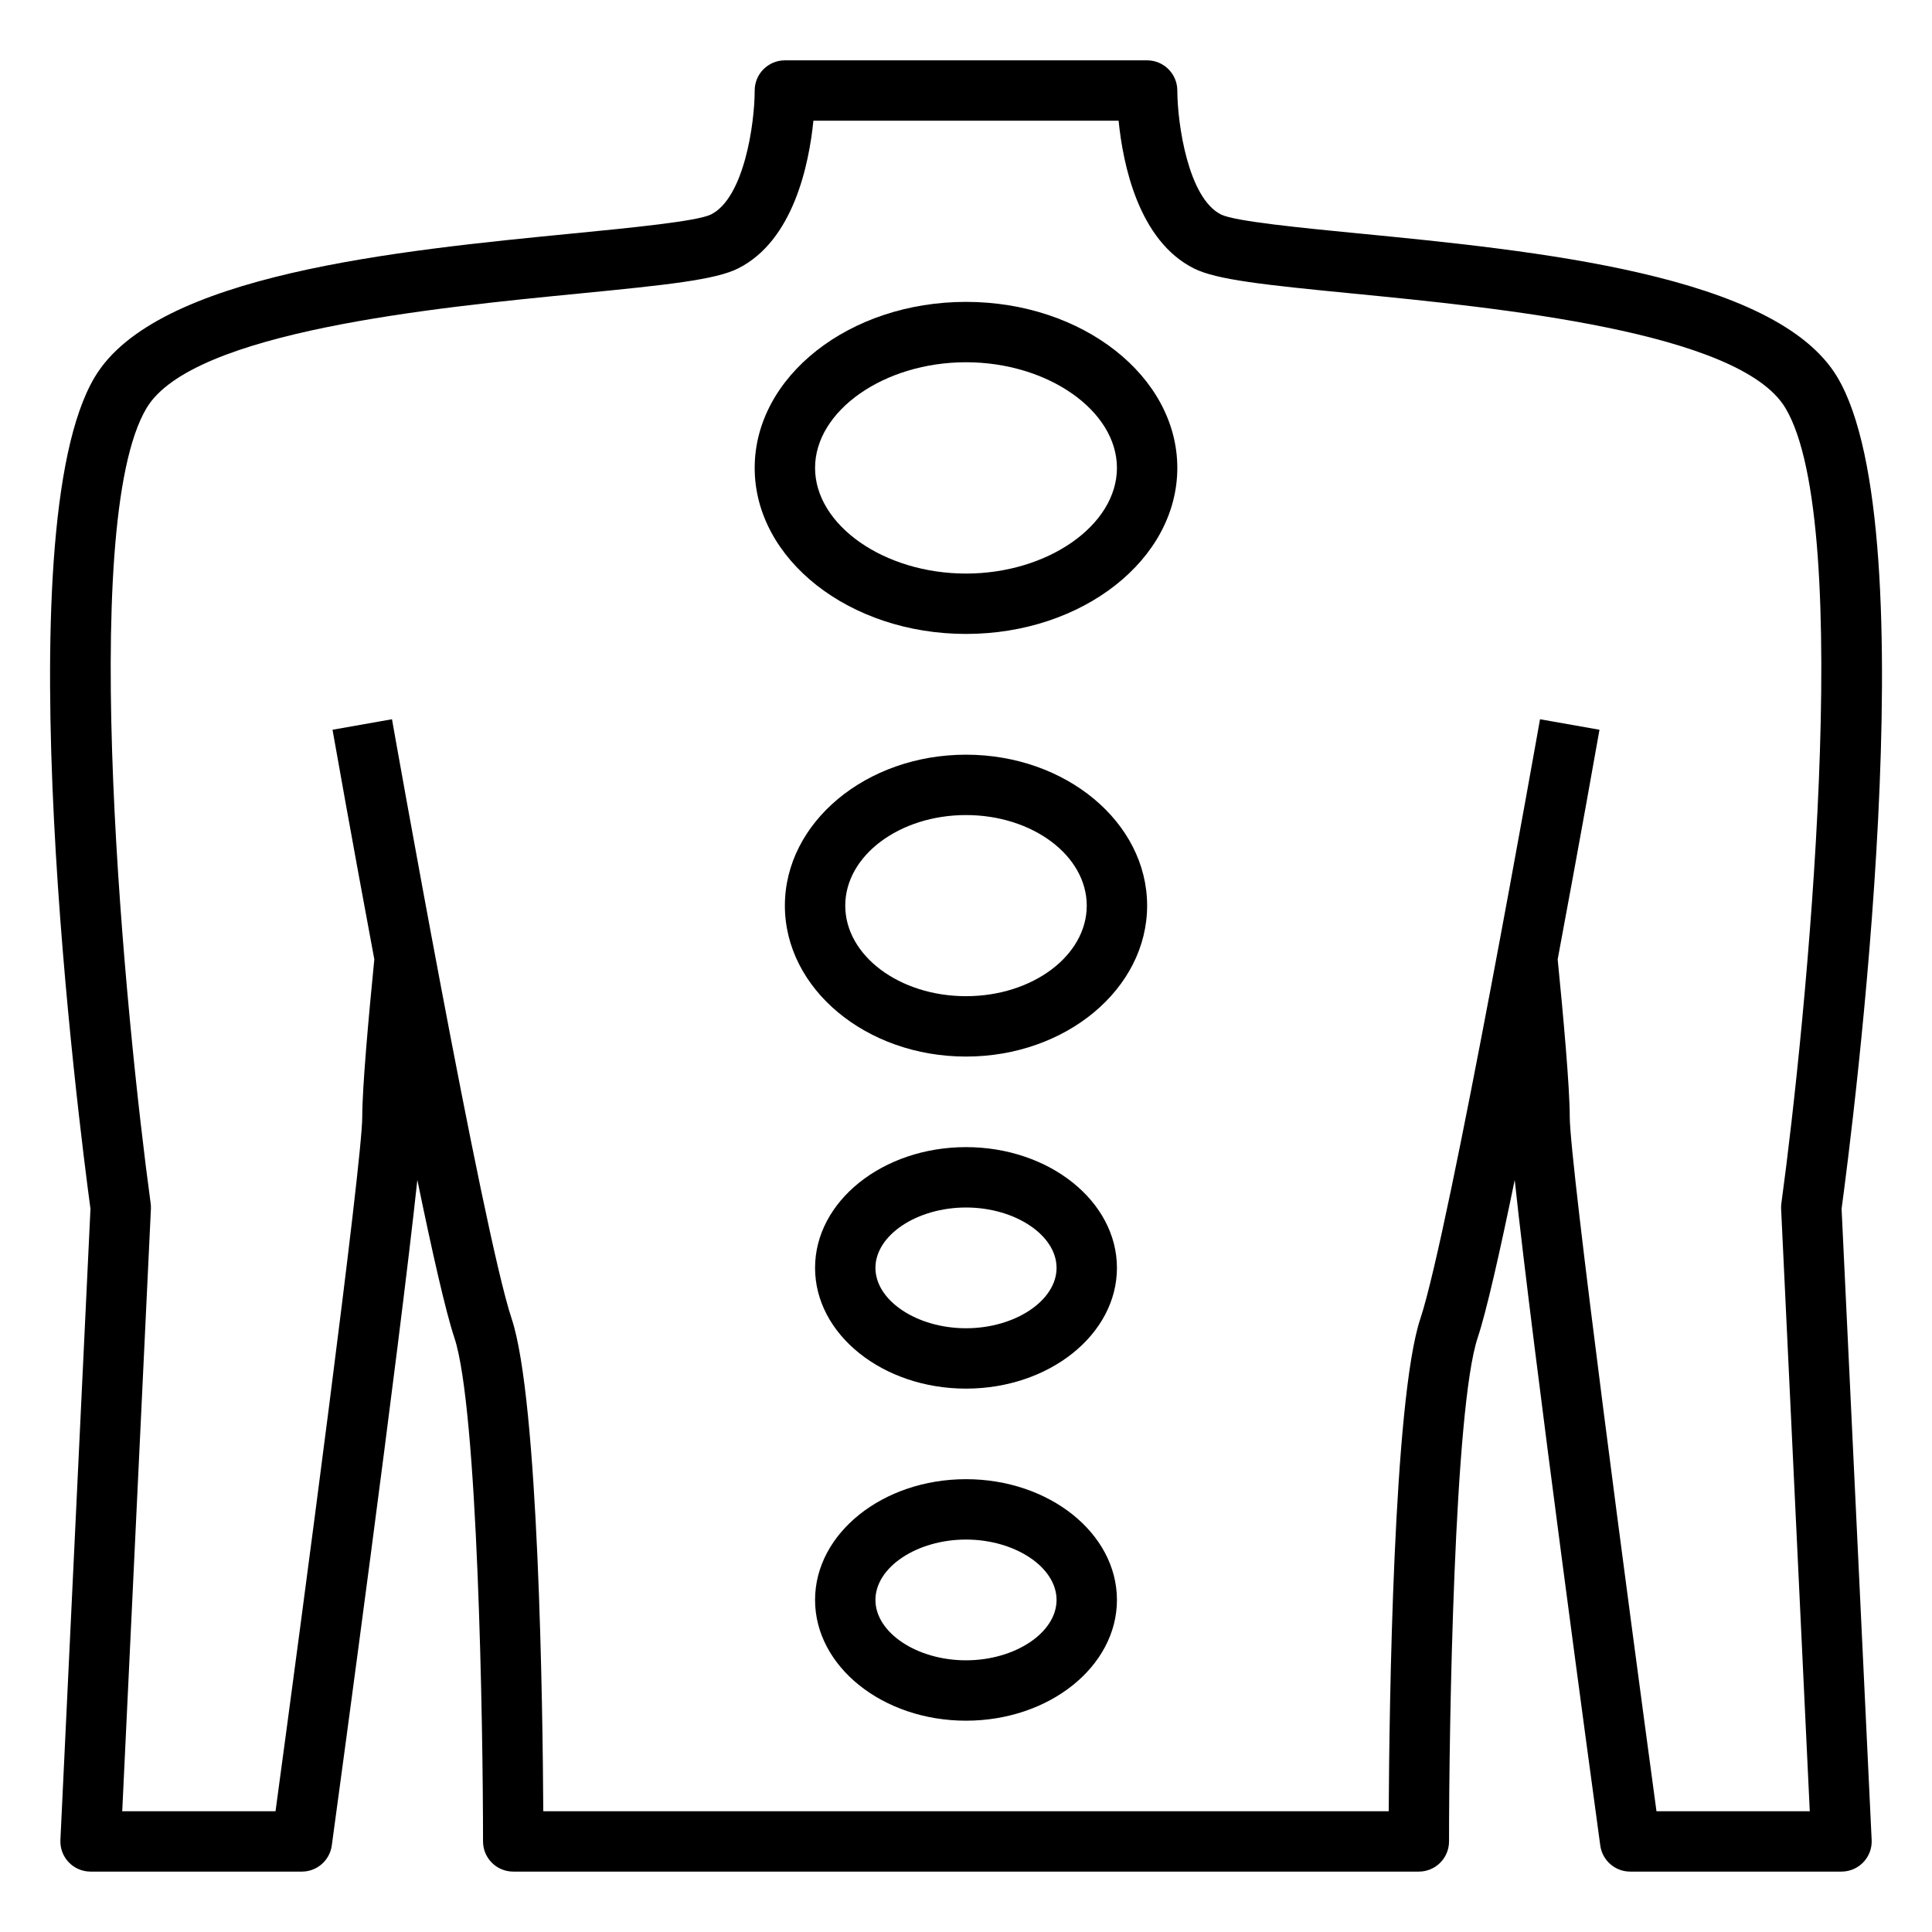 <svg id="Layer_1_1_" enable-background="new 0 0 64 64" height="512" viewBox="0 0 64 64" width="512" xmlns="http://www.w3.org/2000/svg"><path d="m45.012 7.734c-1.928-.189-4.113-.403-4.565-.629-1.086-.543-1.444-3.001-1.447-4.107-.001-.551-.449-.999-1-.999h-12c-.552 0-1 .448-1 1 0 1.104-.354 3.559-1.447 4.105-.452.226-2.637.44-4.565.629-5.828.571-13.81 1.353-15.845 4.751-3.054 5.09-.509 24.874-.146 27.559l-.996 20.909c-.013.273.086.54.275.737.188.198.45.31.724.31h7c.5 0 .923-.37.991-.865.26-1.909 2.23-16.393 2.834-22.047.491 2.385.937 4.358 1.227 5.228.778 2.334.949 12.834.949 16.684 0 .552.448 1 1 1h30c.552 0 1-.448 1-1 0-3.849.17-14.349.949-16.684.29-.871.736-2.843 1.227-5.228.604 5.654 2.573 20.138 2.834 22.047.067.495.491.865.991.865h7c.273 0 .535-.112.724-.31.189-.198.288-.464.275-.737l-.996-20.909c.363-2.685 2.908-22.468-.146-27.558-2.036-3.399-10.018-4.181-15.846-4.752zm14.939 52.266h-5.078c-.9-6.636-2.873-21.485-2.873-23 0-.985-.214-3.35-.4-5.221.735-3.928 1.331-7.297 1.385-7.605l-1.97-.348c-.03.169-2.999 16.961-3.964 19.857-.897 2.691-1.029 12.887-1.048 16.316h-28.006c-.019-3.43-.151-13.625-1.048-16.316-.965-2.896-3.934-19.688-3.964-19.857l-1.97.348c.054.308.65 3.677 1.385 7.605-.186 1.871-.4 4.237-.4 5.221 0 1.515-1.973 16.364-2.873 23h-5.078l.95-19.953c.003-.061 0-.122-.008-.183-.821-6.022-2.445-22.497-.133-26.351 1.518-2.534 9.535-3.319 14.325-3.789 2.945-.288 4.516-.457 5.264-.83 1.837-.919 2.353-3.451 2.498-4.895h10.11c.144 1.443.66 3.976 2.498 4.895.748.374 2.319.542 5.264.83 4.79.47 12.807 1.255 14.326 3.79 2.312 3.853.688 20.328-.133 26.35-.008.061-.011.122-.008.183z"/><path d="m32 10c-3.86 0-7 2.467-7 5.5s3.14 5.5 7 5.5 7-2.467 7-5.5-3.14-5.5-7-5.5zm0 9c-2.71 0-5-1.603-5-3.5s2.29-3.5 5-3.5 5 1.603 5 3.5-2.29 3.5-5 3.5z"/><path d="m32 25c-3.309 0-6 2.243-6 5s2.691 5 6 5 6-2.243 6-5-2.691-5-6-5zm0 8c-2.206 0-4-1.346-4-3s1.794-3 4-3 4 1.346 4 3-1.794 3-4 3z"/><path d="m32 38c-2.757 0-5 1.794-5 4s2.243 4 5 4 5-1.794 5-4-2.243-4-5-4zm0 6c-1.626 0-3-.916-3-2s1.374-2 3-2 3 .916 3 2-1.374 2-3 2z"/><path d="m32 49c-2.757 0-5 1.794-5 4s2.243 4 5 4 5-1.794 5-4-2.243-4-5-4zm0 6c-1.626 0-3-.916-3-2s1.374-2 3-2 3 .916 3 2-1.374 2-3 2z"/></svg>